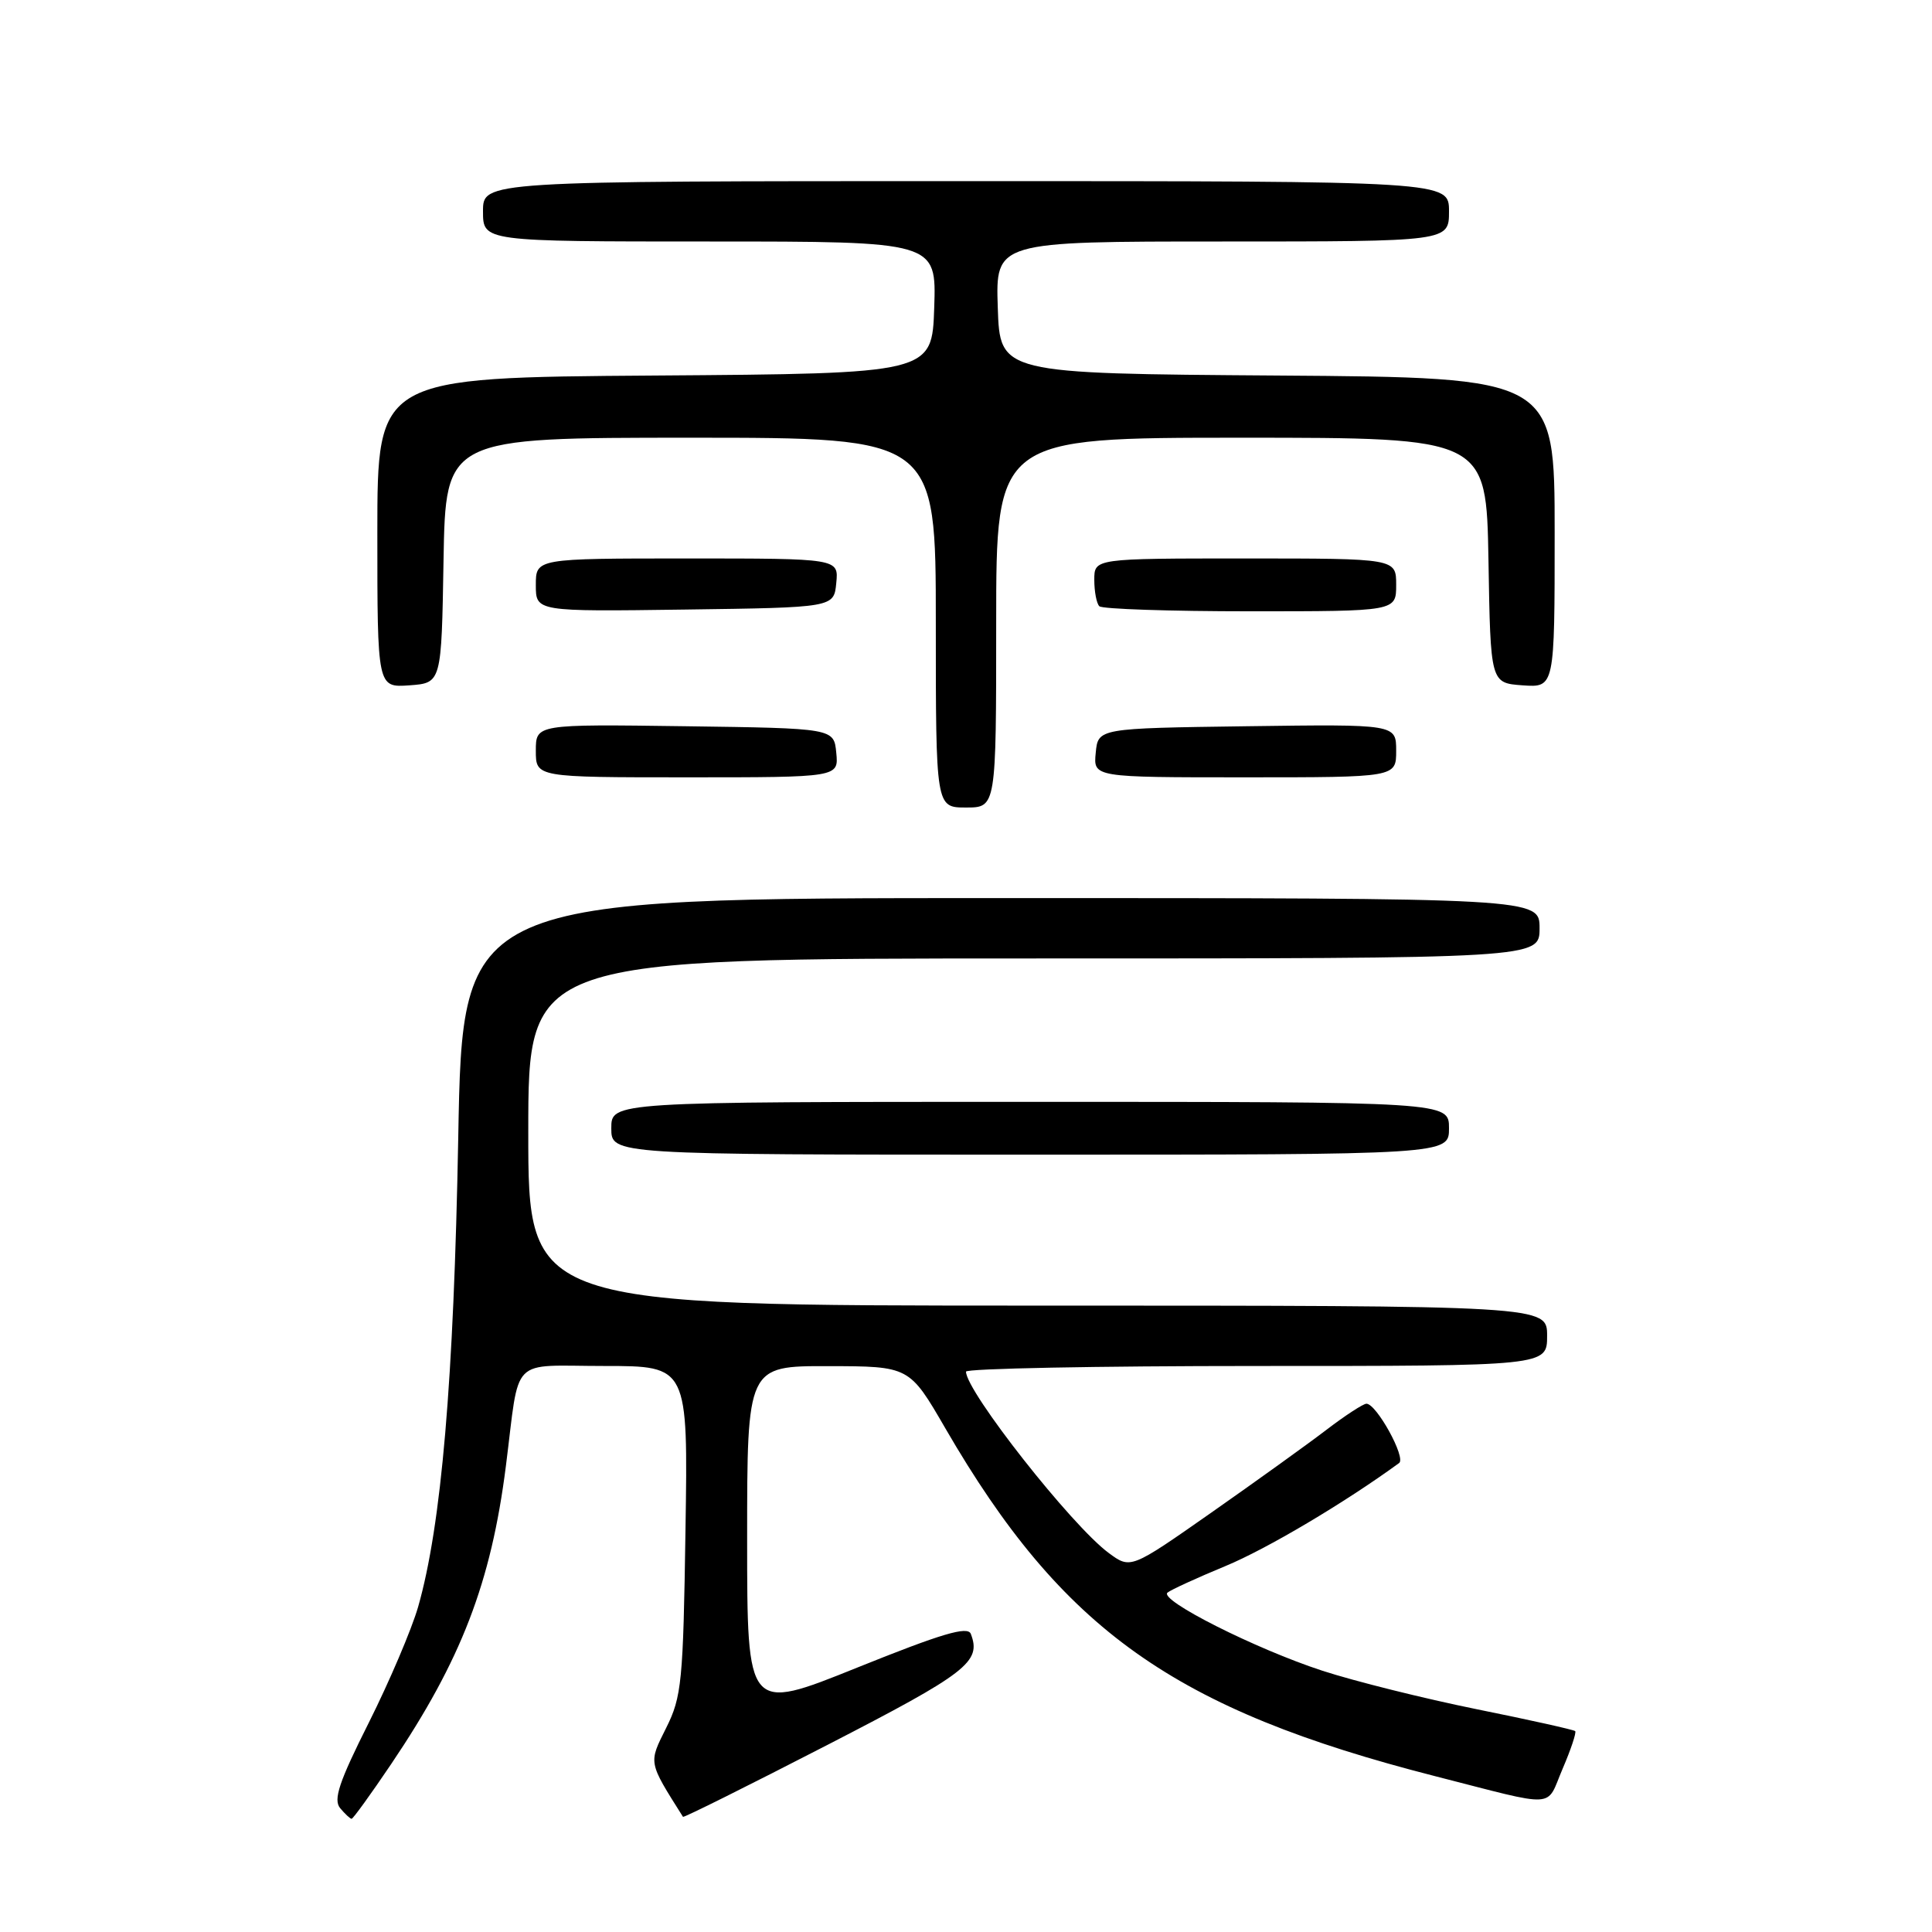 <?xml version="1.0" encoding="UTF-8" standalone="no"?>
<!DOCTYPE svg PUBLIC "-//W3C//DTD SVG 1.1//EN" "http://www.w3.org/Graphics/SVG/1.1/DTD/svg11.dtd" >
<svg xmlns="http://www.w3.org/2000/svg" xmlns:xlink="http://www.w3.org/1999/xlink" version="1.1" viewBox="0 0 256 256">
 <g >
 <path fill="currentColor"
d=" M 51.83 233.75 C 61.12 219.98 65.07 209.71 67.03 194.28 C 68.92 179.44 67.38 181.00 80.10 181.00 C 91.17 181.00 91.17 181.00 90.83 202.75 C 90.53 222.83 90.33 224.84 88.28 228.94 C 85.92 233.67 85.86 233.38 90.50 240.74 C 90.59 240.88 99.17 236.60 109.58 231.24 C 128.19 221.66 130.06 220.21 128.64 216.50 C 128.23 215.43 124.80 216.45 113.55 220.98 C 99.00 226.84 99.00 226.84 99.00 203.92 C 99.00 181.00 99.00 181.00 109.75 181.02 C 120.50 181.04 120.50 181.04 125.27 189.27 C 140.78 216.01 155.54 226.50 190.15 235.35 C 206.67 239.57 204.78 239.67 207.05 234.38 C 208.15 231.82 208.90 229.57 208.72 229.38 C 208.53 229.20 202.66 227.89 195.67 226.48 C 188.67 225.06 179.49 222.77 175.25 221.39 C 166.36 218.49 153.52 212.01 154.70 211.03 C 155.14 210.66 158.59 209.08 162.38 207.51 C 167.85 205.25 178.18 199.12 185.39 193.86 C 186.34 193.17 182.39 186.00 181.06 186.00 C 180.64 186.00 178.24 187.56 175.73 189.48 C 173.23 191.39 166.37 196.32 160.49 200.44 C 149.81 207.92 149.81 207.92 146.90 205.77 C 141.99 202.14 128.01 184.37 128.00 181.75 C 128.00 181.34 145.32 181.00 166.50 181.00 C 205.00 181.00 205.00 181.00 205.00 177.00 C 205.00 173.00 205.00 173.00 137.50 173.00 C 70.00 173.00 70.00 173.00 70.00 150.00 C 70.00 127.00 70.00 127.00 137.00 127.00 C 204.00 127.00 204.00 127.00 204.00 123.00 C 204.00 119.00 204.00 119.00 132.64 119.00 C 61.29 119.00 61.29 119.00 60.72 150.75 C 60.13 182.94 58.49 202.13 55.40 212.93 C 54.54 215.91 51.60 222.81 48.87 228.26 C 44.92 236.12 44.14 238.46 45.07 239.59 C 45.72 240.36 46.40 241.00 46.59 241.00 C 46.78 241.00 49.14 237.74 51.83 233.75 Z  M 192.00 149.50 C 192.00 146.00 192.00 146.00 136.50 146.00 C 81.00 146.00 81.00 146.00 81.00 149.50 C 81.00 153.00 81.00 153.00 136.50 153.00 C 192.00 153.00 192.00 153.00 192.00 149.50 Z  M 132.00 82.50 C 132.00 58.00 132.00 58.00 164.48 58.00 C 196.95 58.00 196.95 58.00 197.23 74.25 C 197.50 90.50 197.50 90.50 201.75 90.81 C 206.00 91.11 206.00 91.11 206.00 70.57 C 206.00 50.02 206.00 50.02 169.25 49.76 C 132.50 49.50 132.50 49.50 132.21 40.75 C 131.92 32.00 131.92 32.00 161.96 32.00 C 192.00 32.00 192.00 32.00 192.00 28.00 C 192.00 24.00 192.00 24.00 128.00 24.00 C 64.00 24.00 64.00 24.00 64.00 28.00 C 64.00 32.00 64.00 32.00 94.04 32.00 C 124.08 32.00 124.08 32.00 123.79 40.75 C 123.50 49.50 123.50 49.50 86.75 49.76 C 50.00 50.02 50.00 50.02 50.00 70.57 C 50.00 91.11 50.00 91.11 54.25 90.81 C 58.50 90.50 58.50 90.50 58.77 74.25 C 59.05 58.00 59.05 58.00 91.52 58.00 C 124.00 58.00 124.00 58.00 124.00 82.50 C 124.00 107.00 124.00 107.00 128.00 107.00 C 132.00 107.00 132.00 107.00 132.00 82.50 Z  M 110.81 99.75 C 110.50 96.50 110.50 96.50 90.75 96.23 C 71.00 95.96 71.00 95.96 71.00 99.48 C 71.00 103.00 71.00 103.00 91.06 103.00 C 111.13 103.00 111.13 103.00 110.81 99.75 Z  M 185.00 99.48 C 185.00 95.96 185.00 95.96 165.25 96.23 C 145.50 96.50 145.50 96.50 145.19 99.75 C 144.87 103.00 144.87 103.00 164.94 103.00 C 185.00 103.00 185.00 103.00 185.00 99.48 Z  M 110.81 77.25 C 111.13 74.00 111.13 74.00 91.06 74.00 C 71.00 74.00 71.00 74.00 71.00 77.52 C 71.00 81.04 71.00 81.04 90.75 80.77 C 110.50 80.50 110.50 80.50 110.81 77.25 Z  M 185.00 77.50 C 185.00 74.00 185.00 74.00 165.00 74.00 C 145.00 74.00 145.00 74.00 145.00 76.83 C 145.00 78.39 145.30 79.97 145.67 80.33 C 146.03 80.70 155.03 81.00 165.67 81.00 C 185.00 81.00 185.00 81.00 185.00 77.50 Z "/>
</g>
</svg>